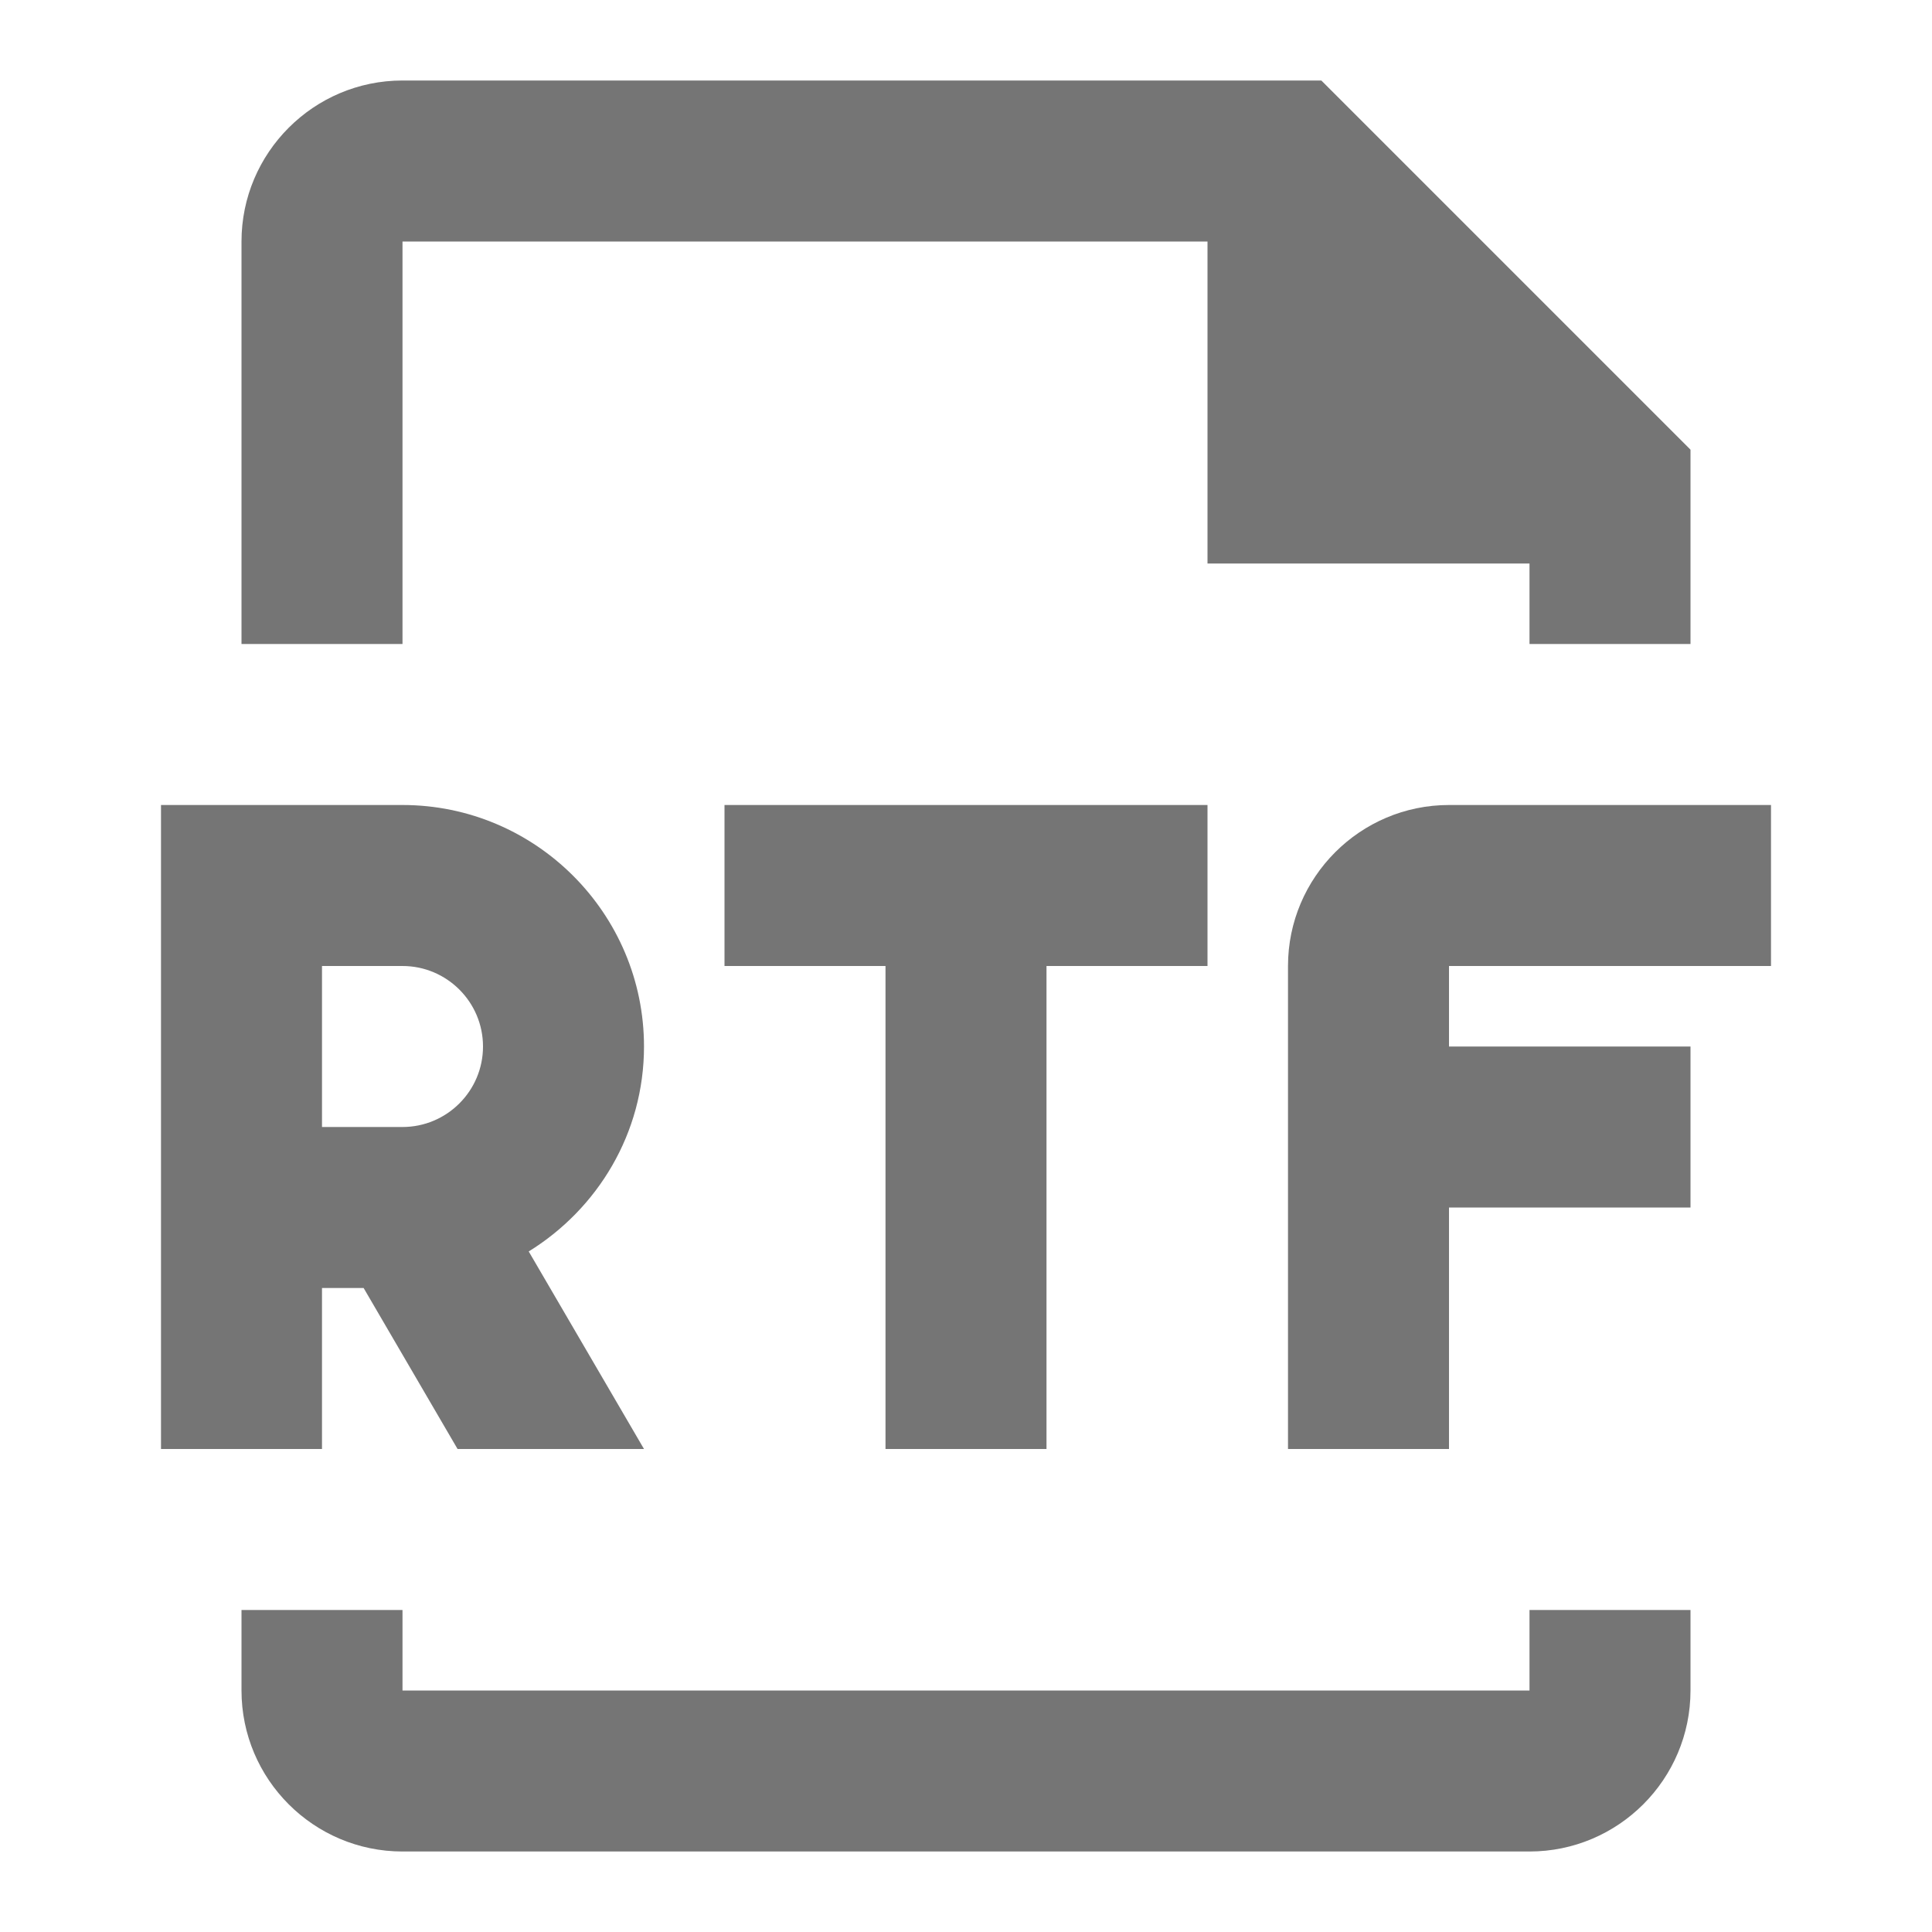 <?xml version="1.0" encoding="iso-8859-1"?>
<!-- Generator: Adobe Illustrator 16.0.0, SVG Export Plug-In . SVG Version: 6.00 Build 0)  -->
<!DOCTYPE svg PUBLIC "-//W3C//DTD SVG 1.1//EN" "http://www.w3.org/Graphics/SVG/1.1/DTD/svg11.dtd">
<svg version="1.1" xmlns="http://www.w3.org/2000/svg" xmlns:xlink="http://www.w3.org/1999/xlink" x="0px" y="0px" width="24px"
	 height="24px" viewBox="0 0 24 24" style="enable-background:new 0 0 24 24;" xml:space="preserve">
<g id="Frame_-_24px">
	<rect style="fill:none;" width="24" height="24"/>
</g>
<g id="Line_Icons">
	<g>
		<path style="fill:#757575;" d="M5,3h10v4h4v1h2V5.586L16.414,1H5C3.897,1,3,1.898,3,3v5h2V3z"/>
		<path style="fill:#757575;" d="M19,21H5v-1H3v1c0,1.103,0.897,2,2,2h14c1.103,0,2-0.897,2-2v-1h-2V21z"/>
		<path style="fill:#757575;" d="M22,12v-2h-4c-1.103,0-2,0.898-2,2v6h2v-3h3v-2h-3v-1H22z"/>
		<polygon style="fill:#757575;" points="13,18 13,12 15,12 15,10 9,10 9,12 11,12 11,18 		"/>
		<path style="fill:#757575;" d="M4,16h0.517l1.167,2H8l-1.432-2.454C7.424,15.017,8,14.078,8,13c0-1.654-1.346-3-3-3H2v8h2V16z
			 M4,12h1c0.551,0,1,0.448,1,1c0,0.552-0.449,1-1,1H4V12z"/>
	</g>
</g>
</svg>

